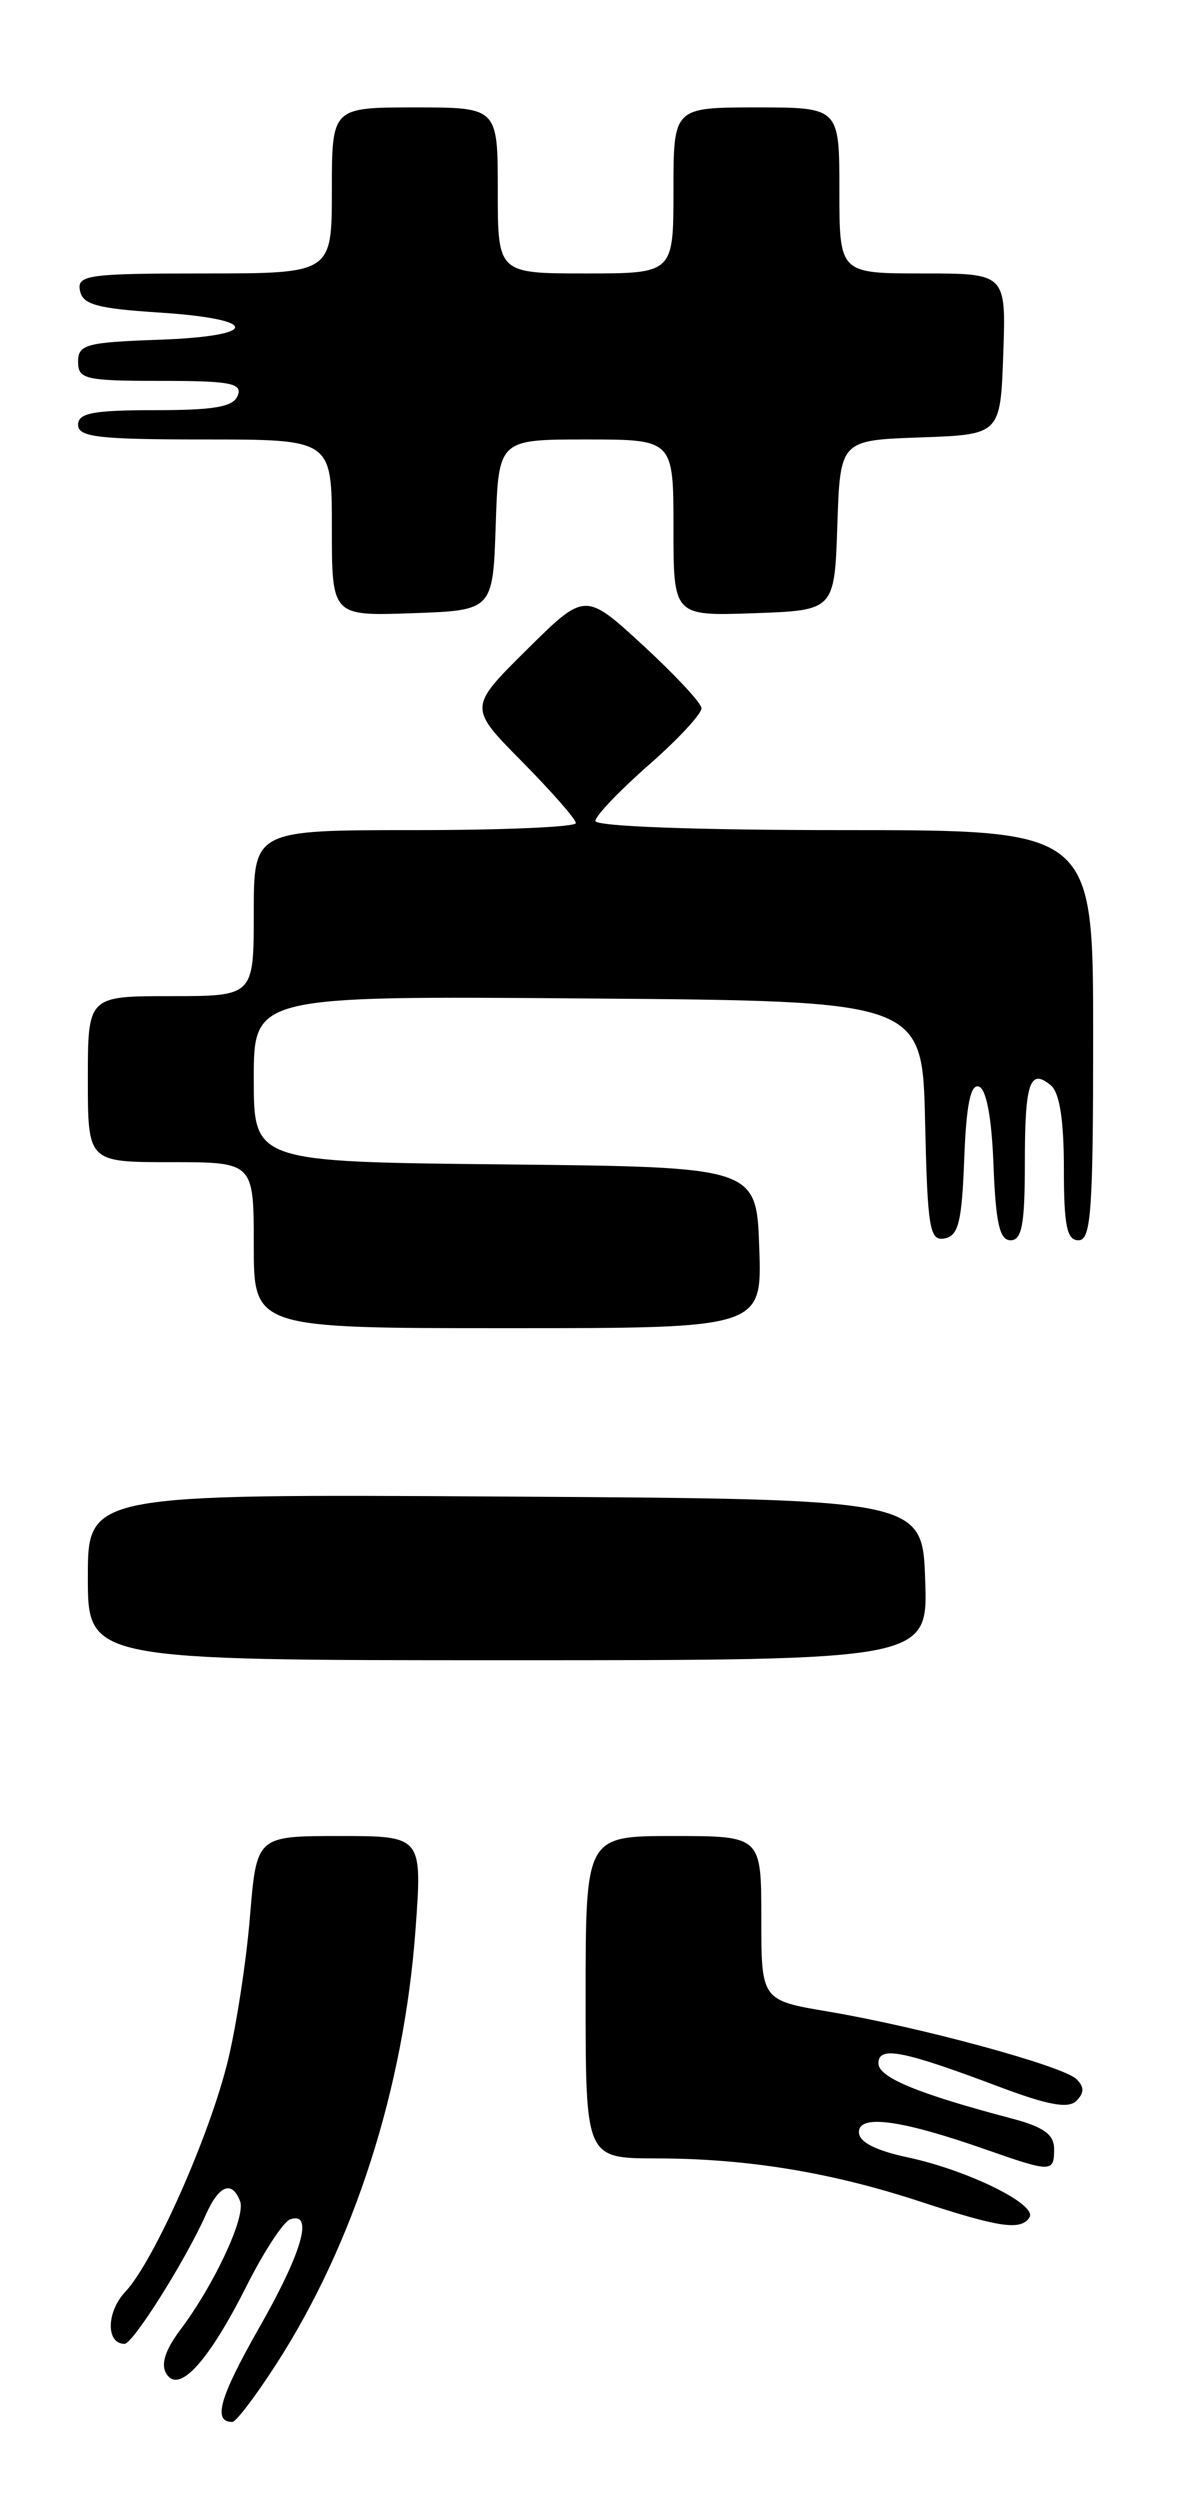 <?xml version="1.0" encoding="UTF-8" standalone="no"?>
<!DOCTYPE svg PUBLIC "-//W3C//DTD SVG 1.1//EN" "http://www.w3.org/Graphics/SVG/1.1/DTD/svg11.dtd" >
<svg xmlns="http://www.w3.org/2000/svg" xmlns:xlink="http://www.w3.org/1999/xlink" version="1.1" viewBox="0 0 121 256">
 <g >
 <path fill="currentColor"
d=" M 28.32 242.05 C 36.30 229.67 41.38 213.82 42.57 197.61 C 43.27 188.00 43.27 188.00 34.78 188.00 C 26.29 188.00 26.29 188.00 25.61 196.25 C 25.24 200.79 24.22 207.43 23.35 211.00 C 21.47 218.72 15.76 231.56 12.83 234.68 C 10.89 236.74 10.85 240.00 12.76 240.00 C 13.62 240.00 19.02 231.43 21.10 226.75 C 22.44 223.74 23.77 223.23 24.60 225.40 C 25.20 226.97 21.99 233.88 18.47 238.57 C 16.91 240.65 16.45 242.11 17.05 243.07 C 18.34 245.15 21.37 241.81 25.31 233.98 C 27.07 230.49 29.06 227.46 29.75 227.24 C 32.16 226.46 30.96 230.62 26.52 238.41 C 22.49 245.49 21.77 248.02 23.81 247.99 C 24.19 247.99 26.22 245.31 28.32 242.05 Z  M 105.48 227.04 C 106.29 225.73 99.18 222.23 93.03 220.91 C 89.66 220.19 88.00 219.33 88.00 218.31 C 88.00 216.47 92.36 217.07 100.97 220.09 C 107.74 222.46 108.00 222.46 108.00 220.04 C 108.00 218.57 106.92 217.79 103.75 216.95 C 94.04 214.39 90.00 212.72 90.00 211.28 C 90.00 209.47 92.44 209.94 102.33 213.66 C 107.37 215.56 109.46 215.94 110.28 215.12 C 111.10 214.30 111.10 213.70 110.30 212.90 C 108.95 211.55 94.32 207.57 84.88 205.98 C 78.00 204.82 78.00 204.82 78.00 196.41 C 78.00 188.00 78.00 188.00 69.00 188.00 C 60.00 188.00 60.00 188.00 60.00 204.50 C 60.00 221.00 60.00 221.00 67.25 221.01 C 76.51 221.02 85.10 222.42 94.25 225.42 C 102.43 228.11 104.62 228.42 105.48 227.04 Z  M 94.79 161.75 C 94.50 153.50 94.50 153.50 51.75 153.24 C 9.00 152.98 9.00 152.98 9.00 161.49 C 9.00 170.00 9.00 170.00 52.04 170.00 C 95.08 170.00 95.08 170.00 94.79 161.75 Z  M 77.79 127.75 C 77.50 119.50 77.50 119.50 51.75 119.23 C 26.00 118.97 26.00 118.97 26.00 110.47 C 26.00 101.97 26.00 101.97 60.25 102.24 C 94.50 102.50 94.50 102.50 94.78 114.82 C 95.03 125.84 95.24 127.10 96.78 126.81 C 98.20 126.54 98.55 125.12 98.79 118.67 C 99.00 113.12 99.44 110.98 100.29 111.26 C 101.06 111.51 101.61 114.46 101.79 119.33 C 102.02 125.25 102.42 127.00 103.54 127.00 C 104.70 127.00 105.00 125.36 105.00 119.17 C 105.00 110.85 105.50 109.34 107.66 111.13 C 108.56 111.88 109.00 114.67 109.00 119.62 C 109.00 125.51 109.30 127.00 110.50 127.00 C 111.79 127.00 112.00 124.00 112.00 106.00 C 112.00 85.00 112.00 85.00 86.50 85.00 C 71.30 85.00 61.00 84.62 61.00 84.06 C 61.00 83.55 63.47 80.96 66.49 78.31 C 69.51 75.67 71.93 73.05 71.87 72.50 C 71.82 71.95 69.11 69.05 65.86 66.06 C 59.94 60.62 59.94 60.62 53.97 66.53 C 48.00 72.44 48.00 72.44 53.50 78.00 C 56.52 81.06 59.00 83.88 59.00 84.28 C 59.00 84.68 51.58 85.00 42.50 85.00 C 26.00 85.00 26.00 85.00 26.00 93.50 C 26.00 102.00 26.00 102.00 17.50 102.00 C 9.00 102.00 9.00 102.00 9.00 110.50 C 9.00 119.00 9.00 119.00 17.50 119.00 C 26.00 119.00 26.00 119.00 26.00 127.50 C 26.00 136.00 26.00 136.00 52.04 136.00 C 78.08 136.00 78.08 136.00 77.79 127.75 Z  M 50.79 53.75 C 51.08 45.00 51.08 45.00 60.04 45.00 C 69.00 45.00 69.00 45.00 69.00 54.04 C 69.00 63.08 69.00 63.08 77.25 62.79 C 85.50 62.50 85.50 62.50 85.79 53.79 C 86.08 45.08 86.08 45.08 94.29 44.79 C 102.50 44.50 102.50 44.50 102.79 36.25 C 103.08 28.00 103.08 28.00 94.54 28.00 C 86.00 28.00 86.00 28.00 86.00 19.50 C 86.00 11.00 86.00 11.00 77.50 11.00 C 69.00 11.00 69.00 11.00 69.00 19.50 C 69.00 28.00 69.00 28.00 60.00 28.00 C 51.00 28.00 51.00 28.00 51.00 19.50 C 51.00 11.00 51.00 11.00 42.50 11.00 C 34.00 11.00 34.00 11.00 34.00 19.50 C 34.00 28.00 34.00 28.00 20.93 28.00 C 9.02 28.00 7.88 28.16 8.19 29.75 C 8.46 31.18 9.92 31.59 16.27 32.00 C 26.70 32.67 26.69 34.42 16.25 34.79 C 8.82 35.05 8.00 35.28 8.00 37.04 C 8.00 38.83 8.72 39.00 16.47 39.00 C 23.59 39.00 24.85 39.24 24.36 40.50 C 23.92 41.66 21.99 42.00 15.89 42.00 C 9.54 42.00 8.00 42.29 8.00 43.50 C 8.00 44.76 10.11 45.00 21.00 45.00 C 34.00 45.00 34.00 45.00 34.00 54.04 C 34.00 63.08 34.00 63.08 42.25 62.79 C 50.50 62.50 50.50 62.50 50.79 53.75 Z "/>
</g>
</svg>
